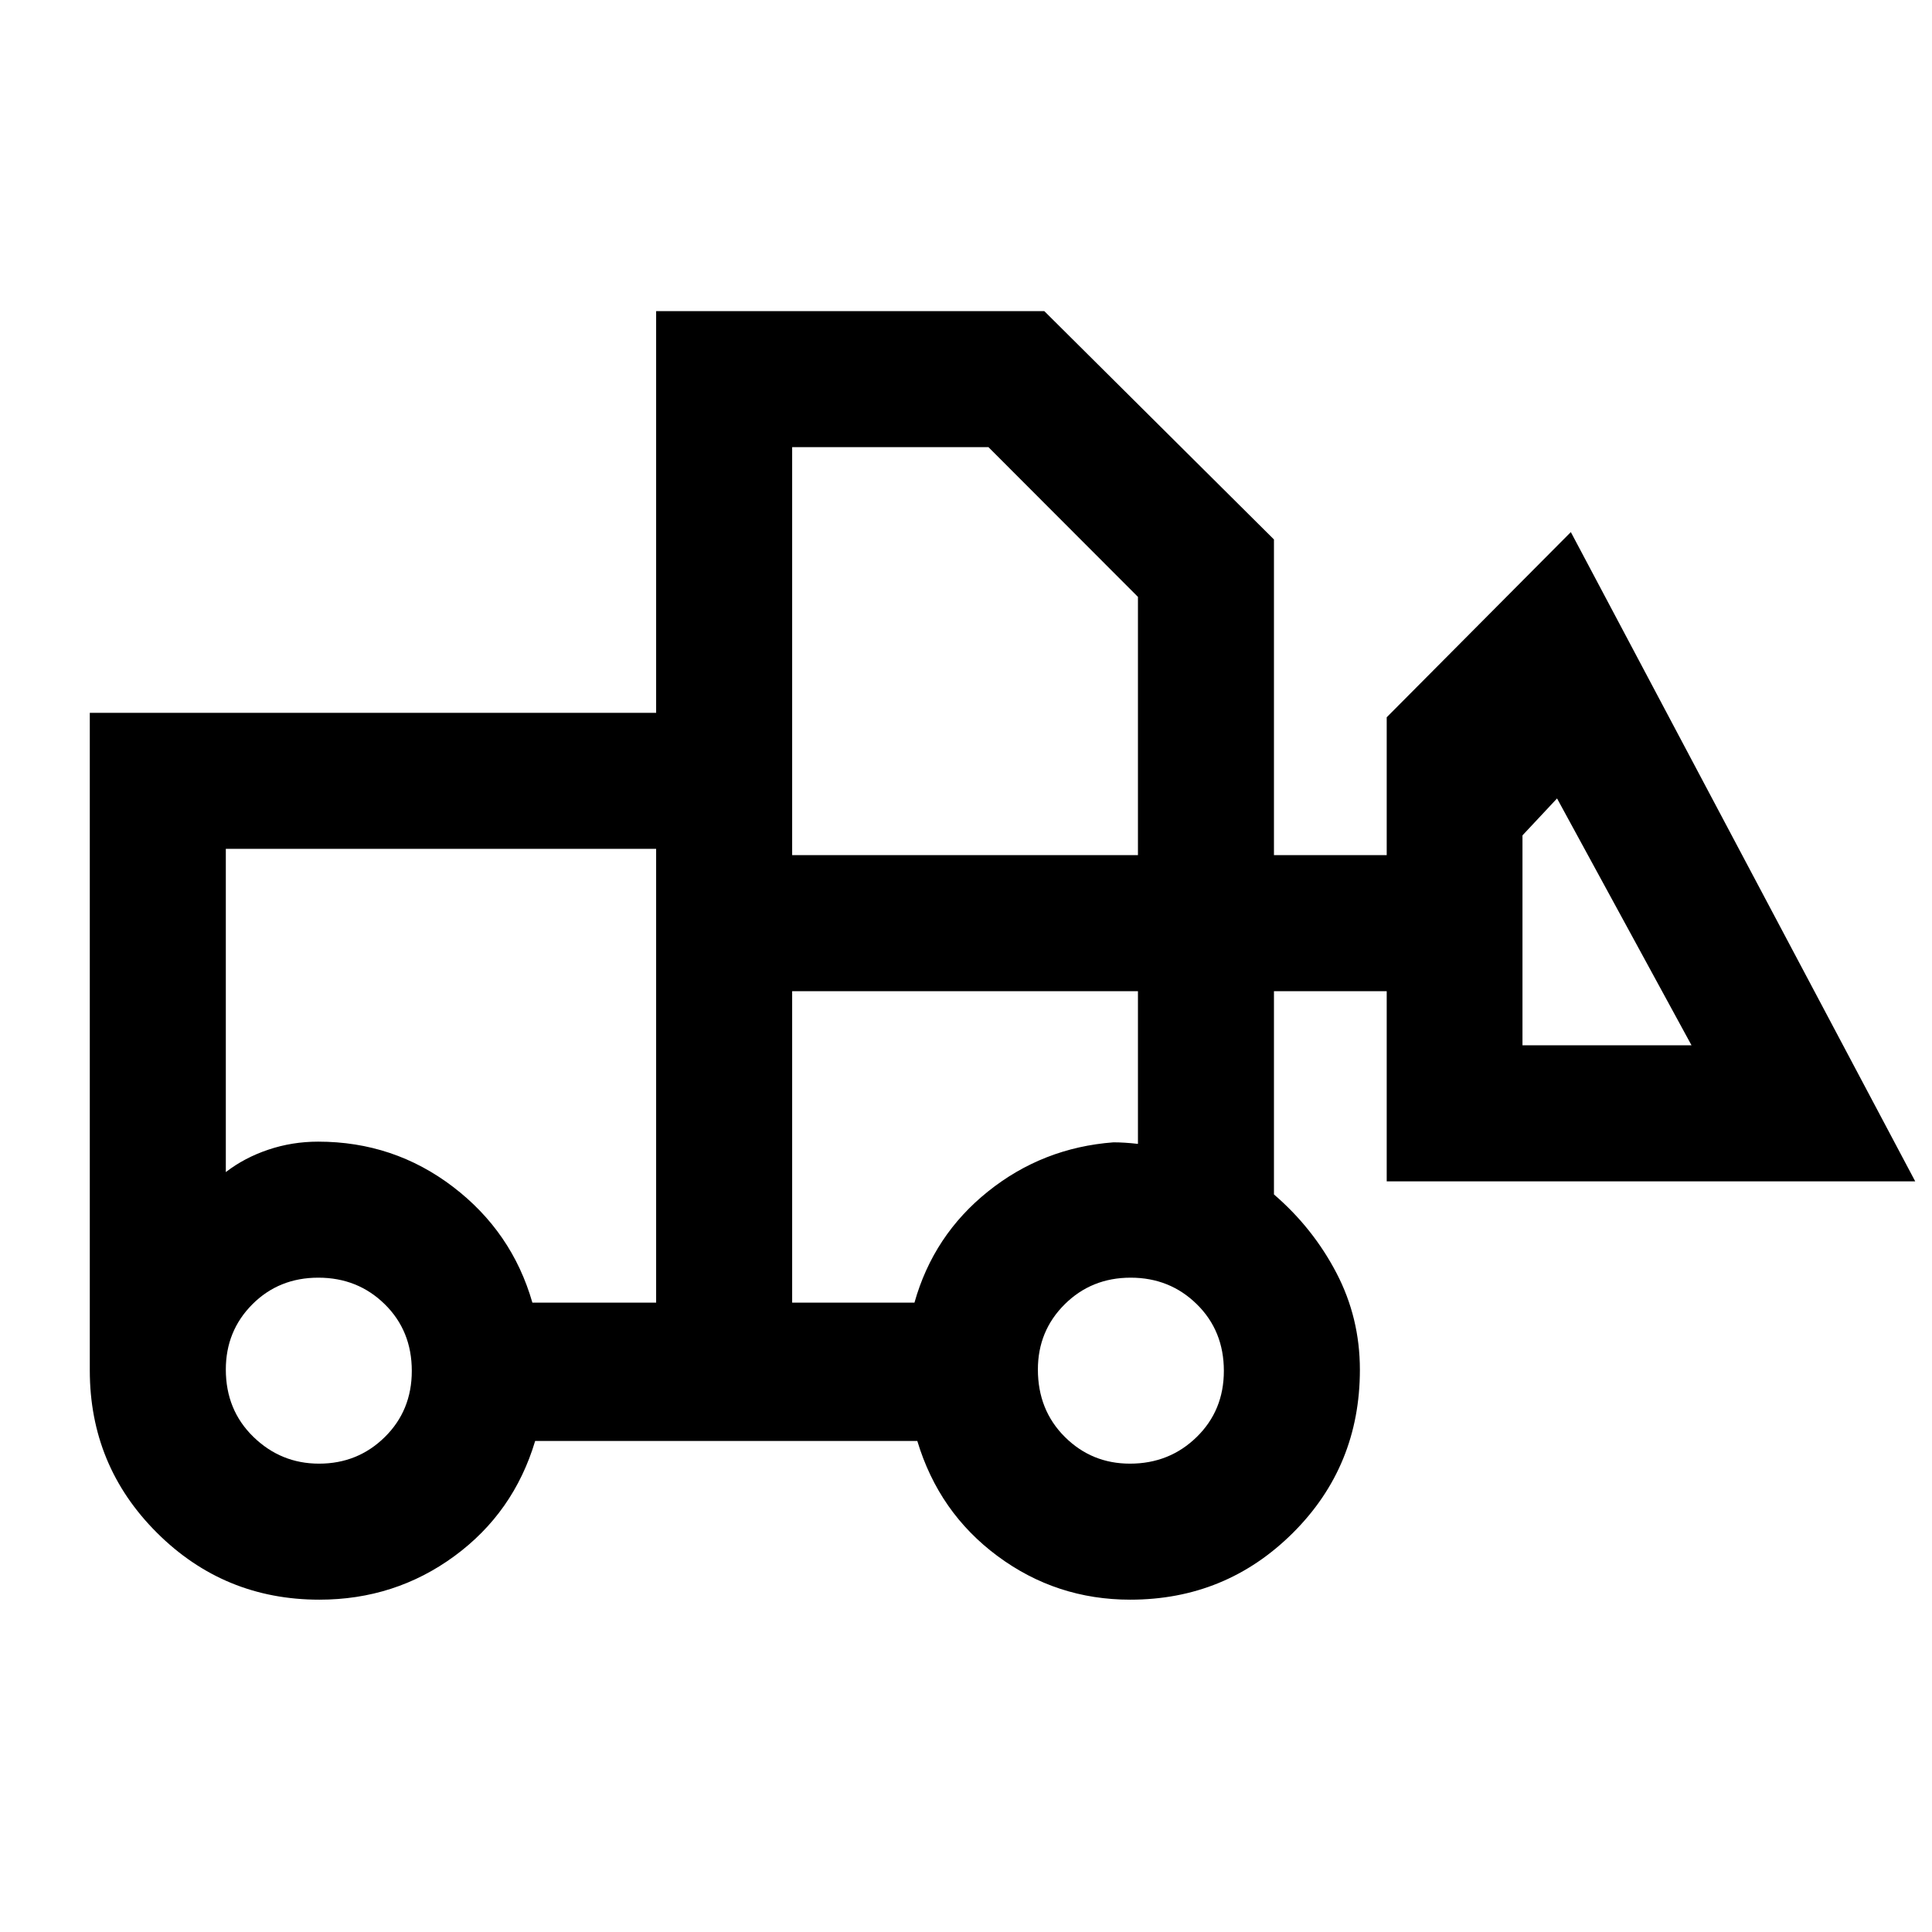 <svg xmlns="http://www.w3.org/2000/svg" height="40" viewBox="0 -960 960 960" width="40"><path d="M158.69-165.13q-47.38 0-80.73-33.27-33.34-33.26-33.34-80.67v-326.72h281.41v-199.62H518.9l114.12 113.46v156.87h56.03v-68.51l91.49-92.02L951.66-373H689.05v-94.49h-56.03v101q19.36 16.65 31.03 38.98 11.67 22.34 11.67 48.11 0 47.97-33.32 81.12-33.32 33.15-80.81 33.15-36.67 0-65.87-21.63-29.21-21.63-39.92-57.24H265.92q-10.64 35.61-40.15 57.24-29.51 21.63-67.08 21.63Zm-.14-67.59q19.22 0 32.64-13.2 13.43-13.21 13.43-32.89 0-19.92-13.43-33.12-13.43-13.2-33.01-13.2T125.4-311.9q-13.19 13.23-13.19 32.4 0 20.13 13.69 33.46 13.69 13.32 32.65 13.32Zm402.92 0q19.58 0 33.12-13.2 13.54-13.21 13.54-32.89 0-19.92-13.43-33.12-13.42-13.2-32.88-13.2-19.45 0-32.78 13.23-13.32 13.23-13.32 32.4 0 20.13 13.35 33.46 13.36 13.32 32.4 13.32Zm-235.44-80v-225.49H112.21v160.62q9.23-7.14 21.09-11.13 11.87-4 24.78-4 37.57 0 66.96 22.4 29.4 22.4 39.5 57.6h61.49Zm67.59 0h60.77q9.43-33.54 36.58-55.27 27.15-21.73 62.29-24.39 2.74 0 5.75.19 3.02.19 6.43.58v-75.88H393.62v154.77Zm446.89-127.87-66.82-122.67-17.18 18.36v104.31h84Zm-446.89-94.49h171.82v-128.33l-74.29-74.41h-97.53v202.74Zm-67.59 222.36v-80 15.13-160.62 225.49Zm67.59 0v-154.77 75.88-.77 79.66Z"/></svg>